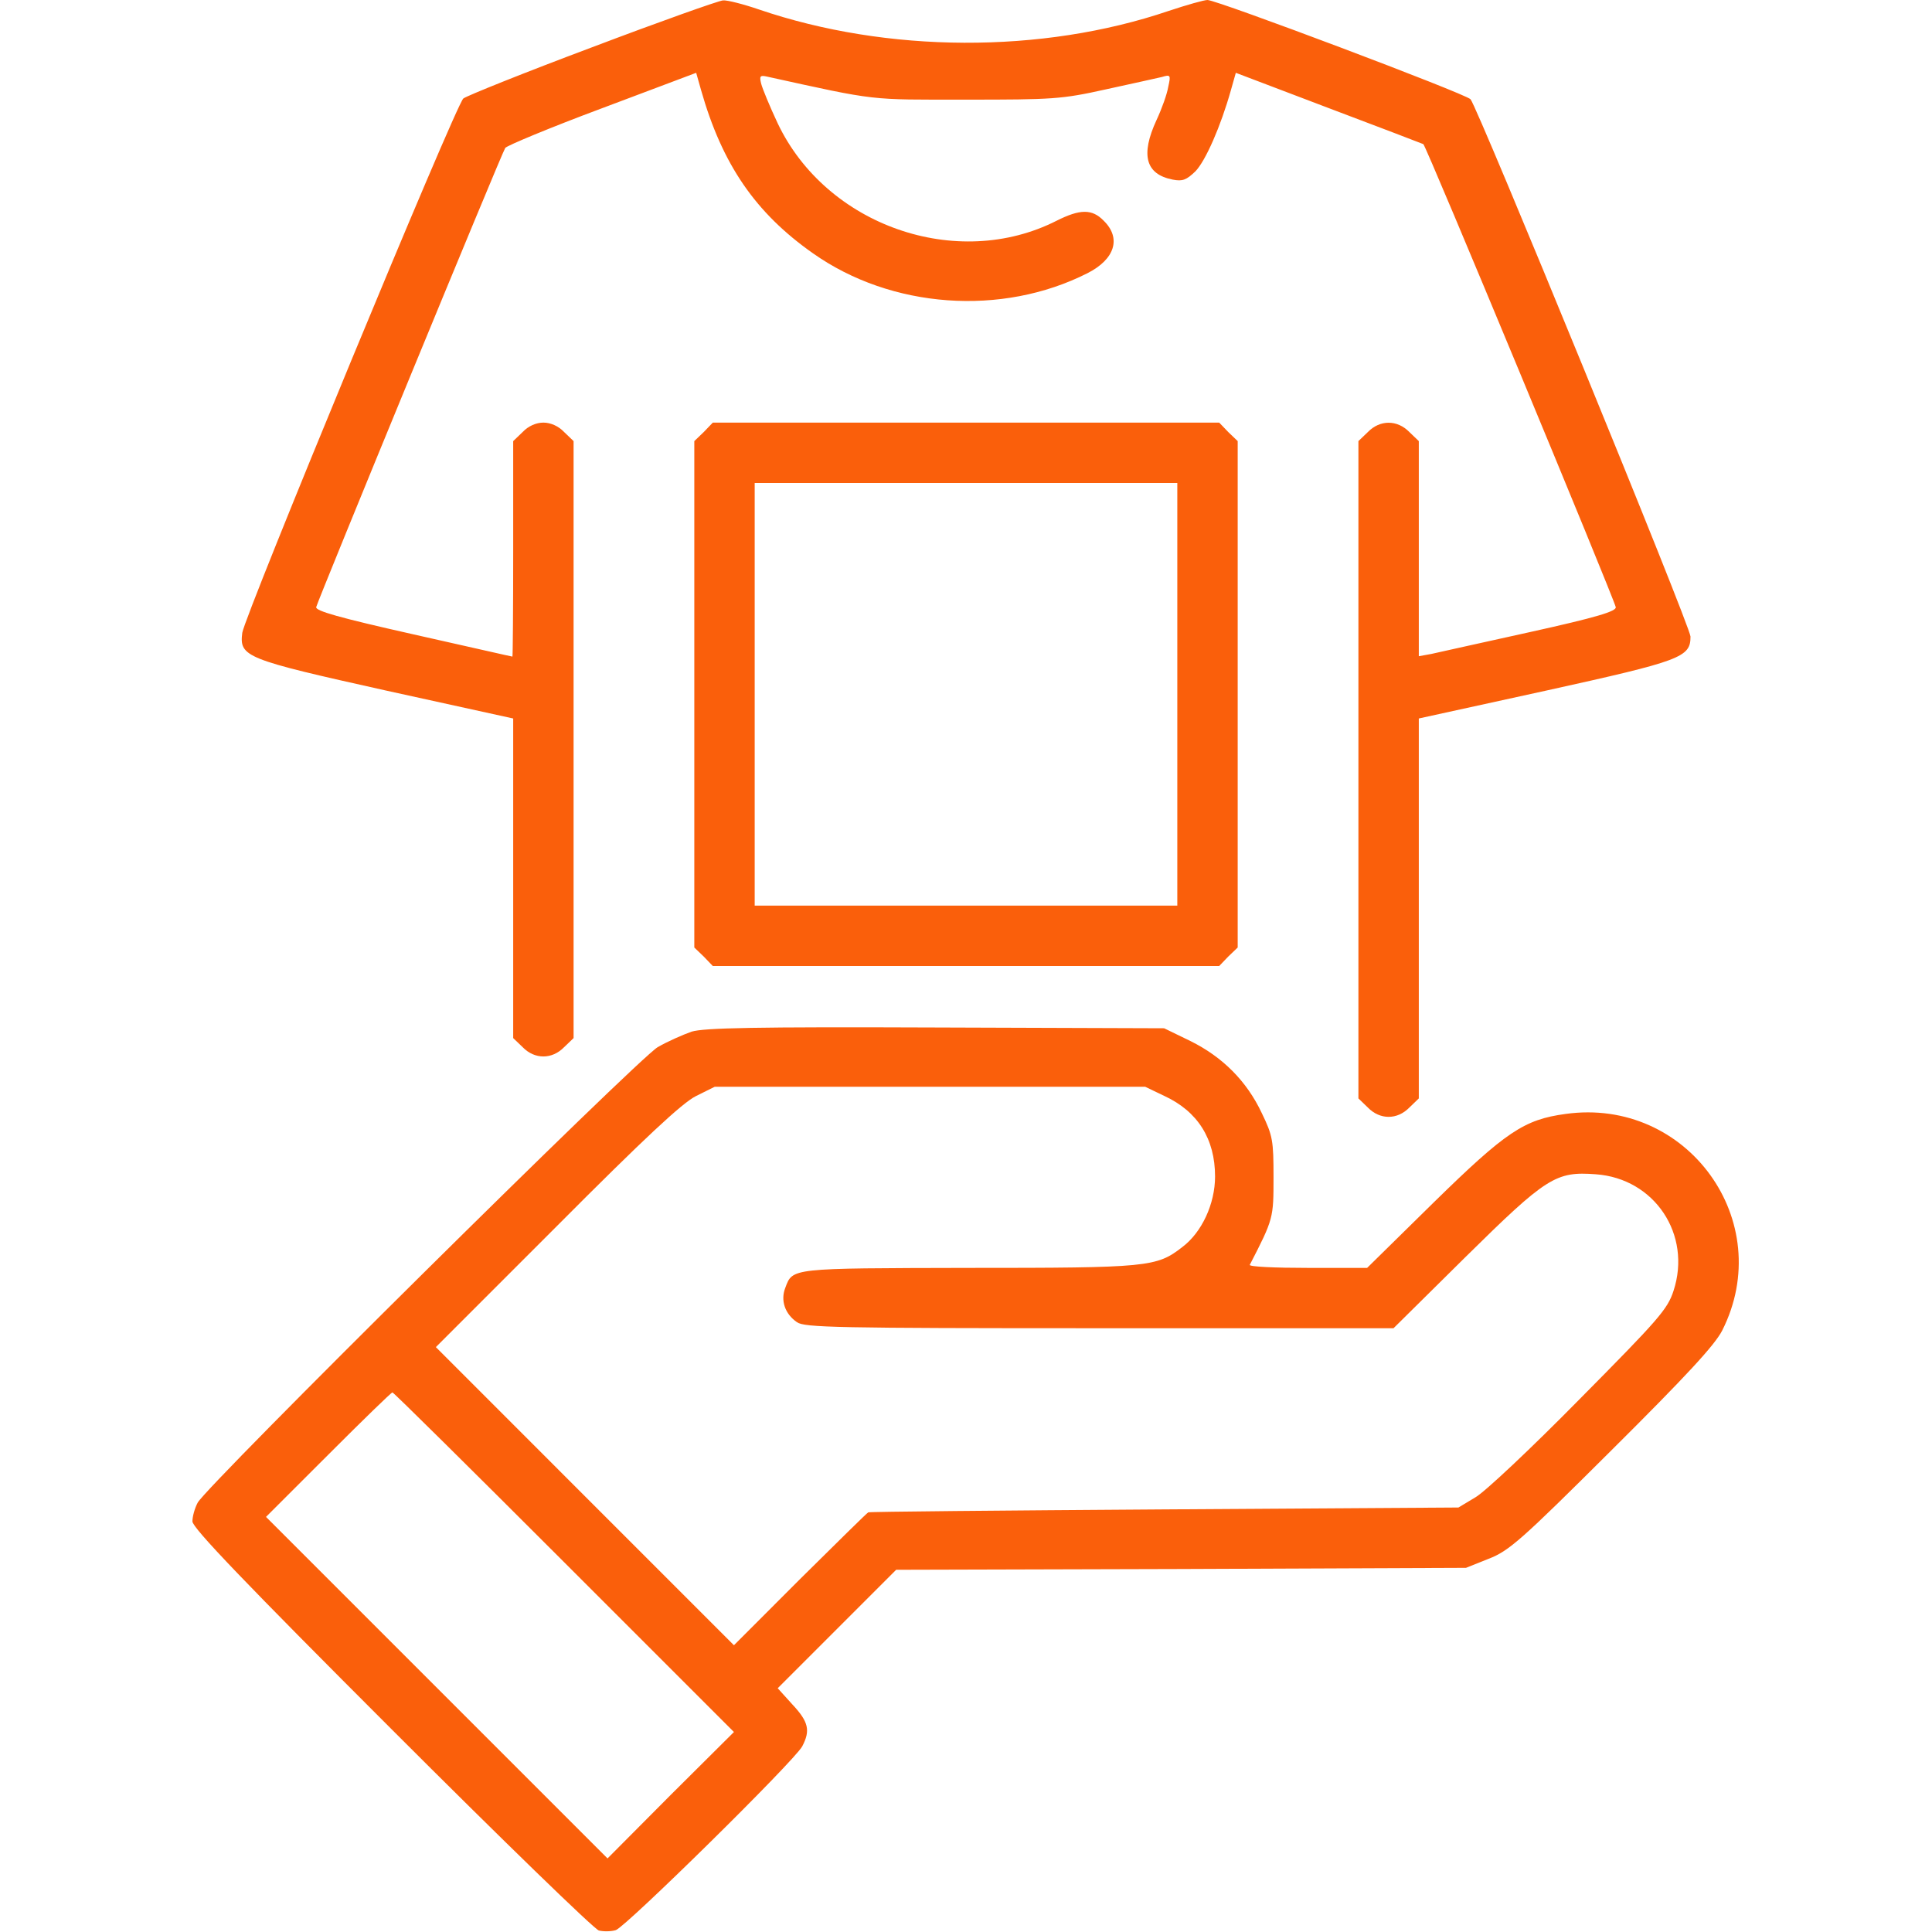 <svg width="35" height="35" viewBox="0 0 35 35" fill="none" xmlns="http://www.w3.org/2000/svg">
<g clip-path="url(#clip0_41_23)">
<path d="M10.732 0.854C9.509 1.312 8.456 1.736 8.394 1.784C8.258 1.894 4.436 11.143 4.389 11.464C4.334 11.901 4.443 11.942 6.993 12.51L9.297 13.016V15.907V18.806L9.468 18.97C9.686 19.195 10.001 19.195 10.22 18.97L10.391 18.806V13.398V7.991L10.22 7.827C10.117 7.718 9.974 7.656 9.844 7.656C9.714 7.656 9.57 7.718 9.468 7.827L9.297 7.991V9.946C9.297 11.02 9.29 11.895 9.283 11.895C9.269 11.895 8.463 11.71 7.485 11.491C6.145 11.19 5.715 11.067 5.728 10.999C5.756 10.876 9.085 2.782 9.153 2.68C9.181 2.639 9.967 2.311 10.903 1.962L12.612 1.319L12.701 1.634C13.084 2.98 13.685 3.855 14.725 4.587C16.146 5.592 18.149 5.735 19.701 4.949C20.2 4.696 20.316 4.313 19.995 3.999C19.783 3.78 19.564 3.787 19.141 3.999C17.336 4.915 14.971 4.088 14.089 2.235C13.945 1.928 13.809 1.6 13.788 1.511C13.754 1.374 13.774 1.36 13.897 1.388C15.914 1.832 15.723 1.805 17.5 1.805C19.065 1.805 19.229 1.798 20.029 1.62C20.501 1.518 20.959 1.415 21.048 1.395C21.205 1.347 21.212 1.36 21.164 1.572C21.143 1.702 21.048 1.969 20.952 2.174C20.658 2.81 20.754 3.158 21.246 3.254C21.424 3.288 21.492 3.261 21.656 3.104C21.841 2.912 22.114 2.29 22.299 1.634L22.388 1.319L24.062 1.955C24.985 2.304 25.758 2.598 25.785 2.611C25.833 2.632 29.217 10.787 29.271 10.999C29.285 11.074 28.923 11.184 27.72 11.45C26.858 11.642 26.045 11.819 25.929 11.847L25.703 11.888V9.939V7.991L25.532 7.827C25.313 7.602 24.999 7.602 24.78 7.827L24.609 7.991V13.945V19.899L24.78 20.064C24.999 20.289 25.313 20.289 25.532 20.064L25.703 19.899V16.454V13.016L28.014 12.51C30.461 11.97 30.625 11.908 30.625 11.532C30.625 11.354 26.763 1.928 26.64 1.798C26.544 1.695 22.046 0 21.875 0C21.813 0 21.499 0.089 21.171 0.198C18.874 0.978 16.071 0.964 13.747 0.171C13.467 0.075 13.173 0 13.098 0.007C13.016 0.014 11.956 0.39 10.732 0.854Z" fill="#FA5F0B"/>
<path d="M12.749 7.827L12.578 7.991V12.578V17.165L12.749 17.329L12.913 17.5H17.5H22.087L22.251 17.329L22.422 17.165V12.578V7.991L22.251 7.827L22.087 7.656H17.5H12.913L12.749 7.827ZM21.328 12.578V16.406H17.5H13.672V12.578V8.75H17.5H21.328V12.578Z" fill="#FA5F0B"/>
<path d="M12.53 18.689C12.373 18.744 12.093 18.867 11.915 18.97C11.553 19.182 3.753 26.906 3.582 27.221C3.527 27.323 3.486 27.474 3.486 27.562C3.486 27.679 4.443 28.677 7.096 31.329C9.078 33.312 10.767 34.952 10.849 34.973C10.931 34.993 11.067 34.993 11.156 34.966C11.341 34.904 14.39 31.903 14.533 31.637C14.684 31.35 14.649 31.192 14.355 30.878L14.089 30.584L15.162 29.511L16.235 28.438L21.396 28.424L26.558 28.403L26.968 28.239C27.337 28.096 27.556 27.904 29.196 26.27C30.557 24.917 31.062 24.37 31.199 24.104C32.197 22.128 30.57 19.872 28.362 20.18C27.61 20.282 27.282 20.501 25.97 21.786L24.767 22.969H23.693C23.099 22.969 22.627 22.948 22.641 22.914C23.071 22.08 23.071 22.066 23.071 21.328C23.071 20.665 23.058 20.576 22.859 20.166C22.586 19.585 22.148 19.148 21.567 18.86L21.089 18.628L16.953 18.614C13.665 18.601 12.756 18.621 12.53 18.689ZM21.089 19.852C21.697 20.132 22.012 20.631 22.012 21.314C22.012 21.807 21.773 22.326 21.417 22.593C20.952 22.955 20.802 22.969 17.541 22.969C14.301 22.976 14.362 22.969 14.226 23.331C14.137 23.557 14.219 23.803 14.438 23.953C14.574 24.049 15.142 24.062 19.92 24.062H25.245L26.551 22.77C28.02 21.321 28.185 21.219 28.909 21.273C29.976 21.349 30.652 22.367 30.317 23.386C30.208 23.721 30.044 23.905 28.615 25.348C27.747 26.23 26.899 27.029 26.729 27.125L26.421 27.31L21.089 27.344C18.156 27.364 15.743 27.385 15.729 27.398C15.709 27.405 15.155 27.952 14.492 28.608L13.296 29.805L10.596 27.105L7.896 24.404L10.083 22.217C11.683 20.61 12.359 19.982 12.605 19.858L12.947 19.688H16.844H20.747L21.089 19.852ZM10.22 28.301L13.296 31.377L12.148 32.519L11.006 33.667L7.916 30.577L4.819 27.48L5.947 26.353C6.569 25.73 7.089 25.225 7.109 25.225C7.13 25.225 8.531 26.612 10.22 28.301Z" fill="#FA5F0B"/>
</g>
<defs>
<clipPath id="clip0_41_23">
<rect width="35" height="35" fill="white"/>
</clipPath>
</defs>
</svg>
